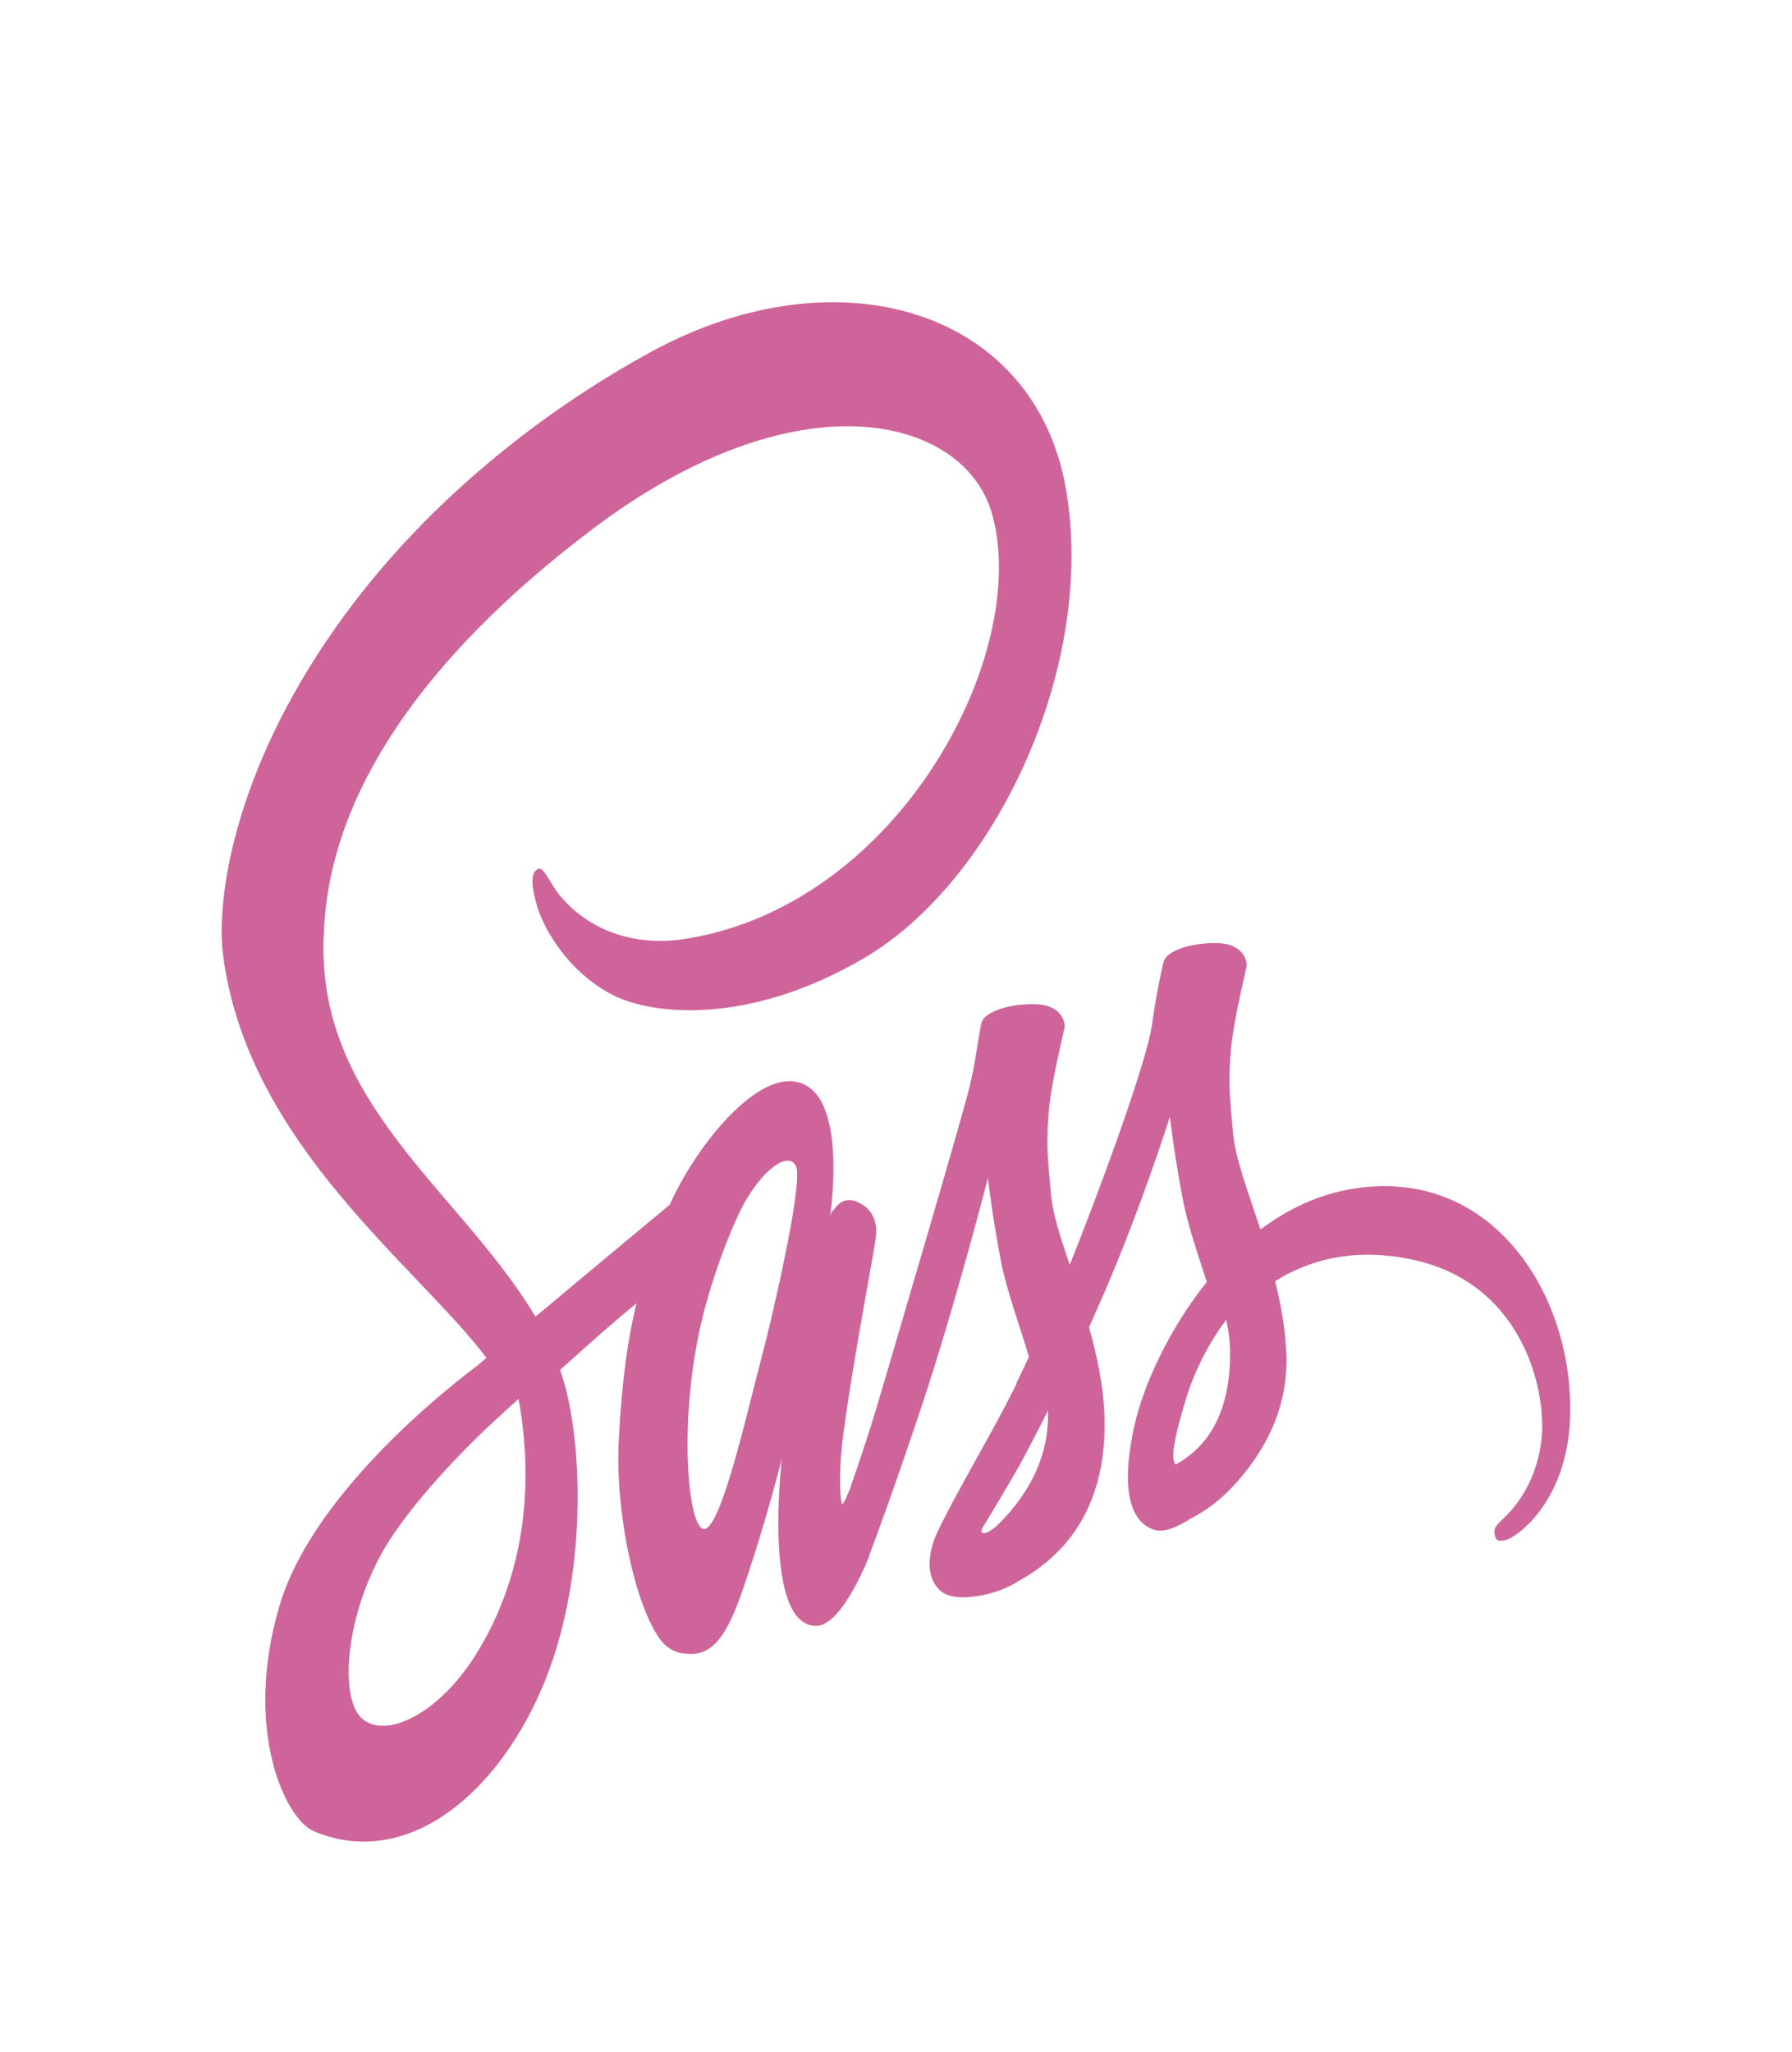 <?xml version="1.0" encoding="utf-8"?>
<!-- Generator: Adobe Illustrator 27.9.1, SVG Export Plug-In . SVG Version: 6.00 Build 0)  -->
<svg version="1.1" id="Layer_1" xmlns="http://www.w3.org/2000/svg" xmlns:xlink="http://www.w3.org/1999/xlink" x="0px" y="0px"
	 viewBox="0 0 2183 2500" style="enable-background:new 0 0 2183 2500;" xml:space="preserve">
<style type="text/css">
	.st0{fill:#CF649A;}
</style>
<path class="st0" d="M1684.4,1445.1c-57.4,0.5-107.2,21.5-148.9,52.8c-15.4-46.4-30.8-87-33.4-117.3c-2.9-35.2-6.4-56.7-2.9-98.7
	c3.5-42,19.6-101.7,19.6-106.5c-0.3-4.4-3.5-25.9-36.6-26.4c-33.1-0.5-61.6,9.8-64.8,23s-9.6,43.5-13.8,74.8
	c-5.8,45.9-66.1,208.7-100.5,294.2c-11.2-33.2-20.9-62.6-22.8-86c-2.9-35.2-6.4-56.7-2.9-98.7c3.5-42,19.6-101.7,19.6-106.5
	c-0.3-4.4-3.5-25.9-36.6-26.4c-33.1-0.5-61.6,9.8-64.8,23c-3.2,13.2-6.7,44.5-13.8,74.8c-6.7,30.3-87,302-107.8,372.9
	c-10.6,36.2-19.9,65-26.6,84.5c-6.7,19.5-0.3,1.5-1,3.4c-5.8,16.6-9,25.9-9,25.9v0.5c-4.5,12.2-9.3,23.9-11.6,23.9
	c-1.6,0-4.8-32.7,0.6-77.7c11.9-94.3,40.8-241.4,40.4-246.8c0-2.4,5.5-28.4-18.6-41.5c-23.4-13.2-31.8,8.8-33.7,8.8
	c-1.9,0-3.5,7.8-3.5,7.8s26-165.7-49.7-165.7c-47.5,0-113,78.7-145.4,150.5c-20.5,17.1-64.2,53.3-110.4,91.9
	c-17.7,14.7-35.9,30.3-53.3,44.5l-3.5-5.9c-91.8-149.1-261.6-254.6-254.5-455c2.6-72.8,19.3-264.9,326.1-497.5
	c251.3-190.6,452.5-138.3,487.5-22c49.7,166.2-107.5,475-368.8,519.5c-99.5,17.1-151.8-41.5-165-63.5c-13.8-23-15.7-23.9-20.9-19.5
	c-8.3,6.8-3.2,27.4,0,39.6c7.7,30.8,39.8,85.5,94.4,112.9c47.8,23.9,164.6,37.1,305.9-45.9c158.2-93.3,281.8-352.4,245.5-568.9
	C1262,377.3,1022,305,795.1,427.6c-135.1,73.3-281.5,187.7-386.7,337.7c-125.2,177.9-145.1,333.3-136.7,397.8
	c29.2,230.2,237.5,380.2,320.9,491.2c-4.2,3.4-8,6.8-11.6,9.8c-41.7,31.3-200.6,157.9-240.4,291.8c-44.9,151.5,7.1,260.5,41.7,275.1
	c107.2,45.5,217-36.2,276.3-170.6c59.1-134.4,52-308.9,24.7-388.5l-1-2.9l32.7-29.3c21.2-19.1,42-36.7,60.3-51.8
	c-10.3,42.5-17.7,92.9-21.5,166.2c-4.5,86,18.6,197.4,49.1,241.4c13.5,19.1,29.5,19.5,39.5,19.5c35.3,0,51.4-44.5,69-97.7
	c21.8-65,41.1-140.3,41.1-140.3s-24.1,203.8,41.7,203.8c24.1,0,48.1-47.4,59.1-71.8v0.5c0,0,0.6-1.5,1.9-4.9c1.3-3,2.6-6.1,3.9-9.3
	v-1c9.6-25.4,31.1-83.6,63.2-179.8c41.4-124.1,81.2-279.5,81.2-279.5s3.9,38.1,15.7,100.7c7.1,37.1,22.5,77.7,34.3,117.3
	c-9.6,20.5-15.4,32.3-15.4,32.3l0.3,0.5c-7.7,15.6-16.4,32.3-25.4,48.9c-32.7,59.6-71.9,127.6-77,147.1c-6.1,23-4.8,40.1,7.1,53.8
	c8.7,9.8,24.1,11.7,40.4,9.8c29.5-2.9,50.1-14.2,60.3-21c16-8.8,34.3-22,52-41.5c32.1-36.2,51.7-87.5,49.7-155.9
	c-1-37.6-9-74.8-18.9-110c2.9-6.4,5.8-12.7,8.7-19.5c50.7-112.9,89.9-237,89.9-237s3.9,38.1,15.7,100.7
	c6.1,31.8,18.3,66.5,29.2,100.7c-47.5,59.1-77.3,127.6-87.6,172.5c-18.9,83.1-4.2,120.7,23.8,129.5c12.5,3.9,30.5-4.9,44-13.7
	c16.7-8.3,36.9-22.5,55.5-43.5c32.1-36.2,62.9-86.5,61.3-154.4c-1-31.3-6.4-62.1-13.8-91.4c40.4-25.4,92.8-40.1,159.2-27.9
	c142.8,25.4,171.1,161.3,165.6,218c-5.5,56.7-35.3,88-45.3,97.7c-9.9,9.3-13.2,12.7-12.2,19.5c1.3,10.3,5.8,9.8,14.4,7.8
	c11.9-2.9,75.1-46.4,77.7-151C1916.8,1590.3,1833,1443.7,1684.4,1445.1L1684.4,1445.1z M582.9,2010.6
	c-47.2,78.7-113.6,108.5-141.9,83.1c-30.5-26.9-18.6-142.7,39.5-226.3c35.3-50.8,81.2-97.7,111.4-126.6c6.7-6.4,17-15.6,29.2-26.9
	c1.9-1.9,3.2-2.9,3.2-2.9c2.2-2,4.8-4.4,7.4-6.8C653.2,1823.4,632.7,1928,582.9,2010.6L582.9,2010.6z M927.9,1653.3
	c-16.4,61.1-51,218-71.9,209.2c-18-7.3-28.9-126.1-3.5-243.4c12.8-59.1,40.1-129.5,56.2-156.9c26-44,54.2-58.6,61.3-40.6
	C978.3,1445.1,938.2,1615.2,927.9,1653.3z M1212.6,1860.5c-7.1,5.4-13.5,9.3-16.4,6.4c-2.2-2,2.9-9.3,2.9-9.3s35.6-58.2,49.7-85
	c8-15.6,17.7-33.7,27.9-54.2v5.9C1276.8,1794.6,1232.5,1841.5,1212.6,1860.5L1212.6,1860.5z M1432.1,1784.3
	c-5.1-5.9-4.5-23.9,12.8-80.6c6.7-22.5,22.1-60.1,48.8-95.8c3.2,14.7,5.1,28.8,4.8,42C1498.3,1737.9,1457.2,1770.6,1432.1,1784.3z"
	/>
</svg>
